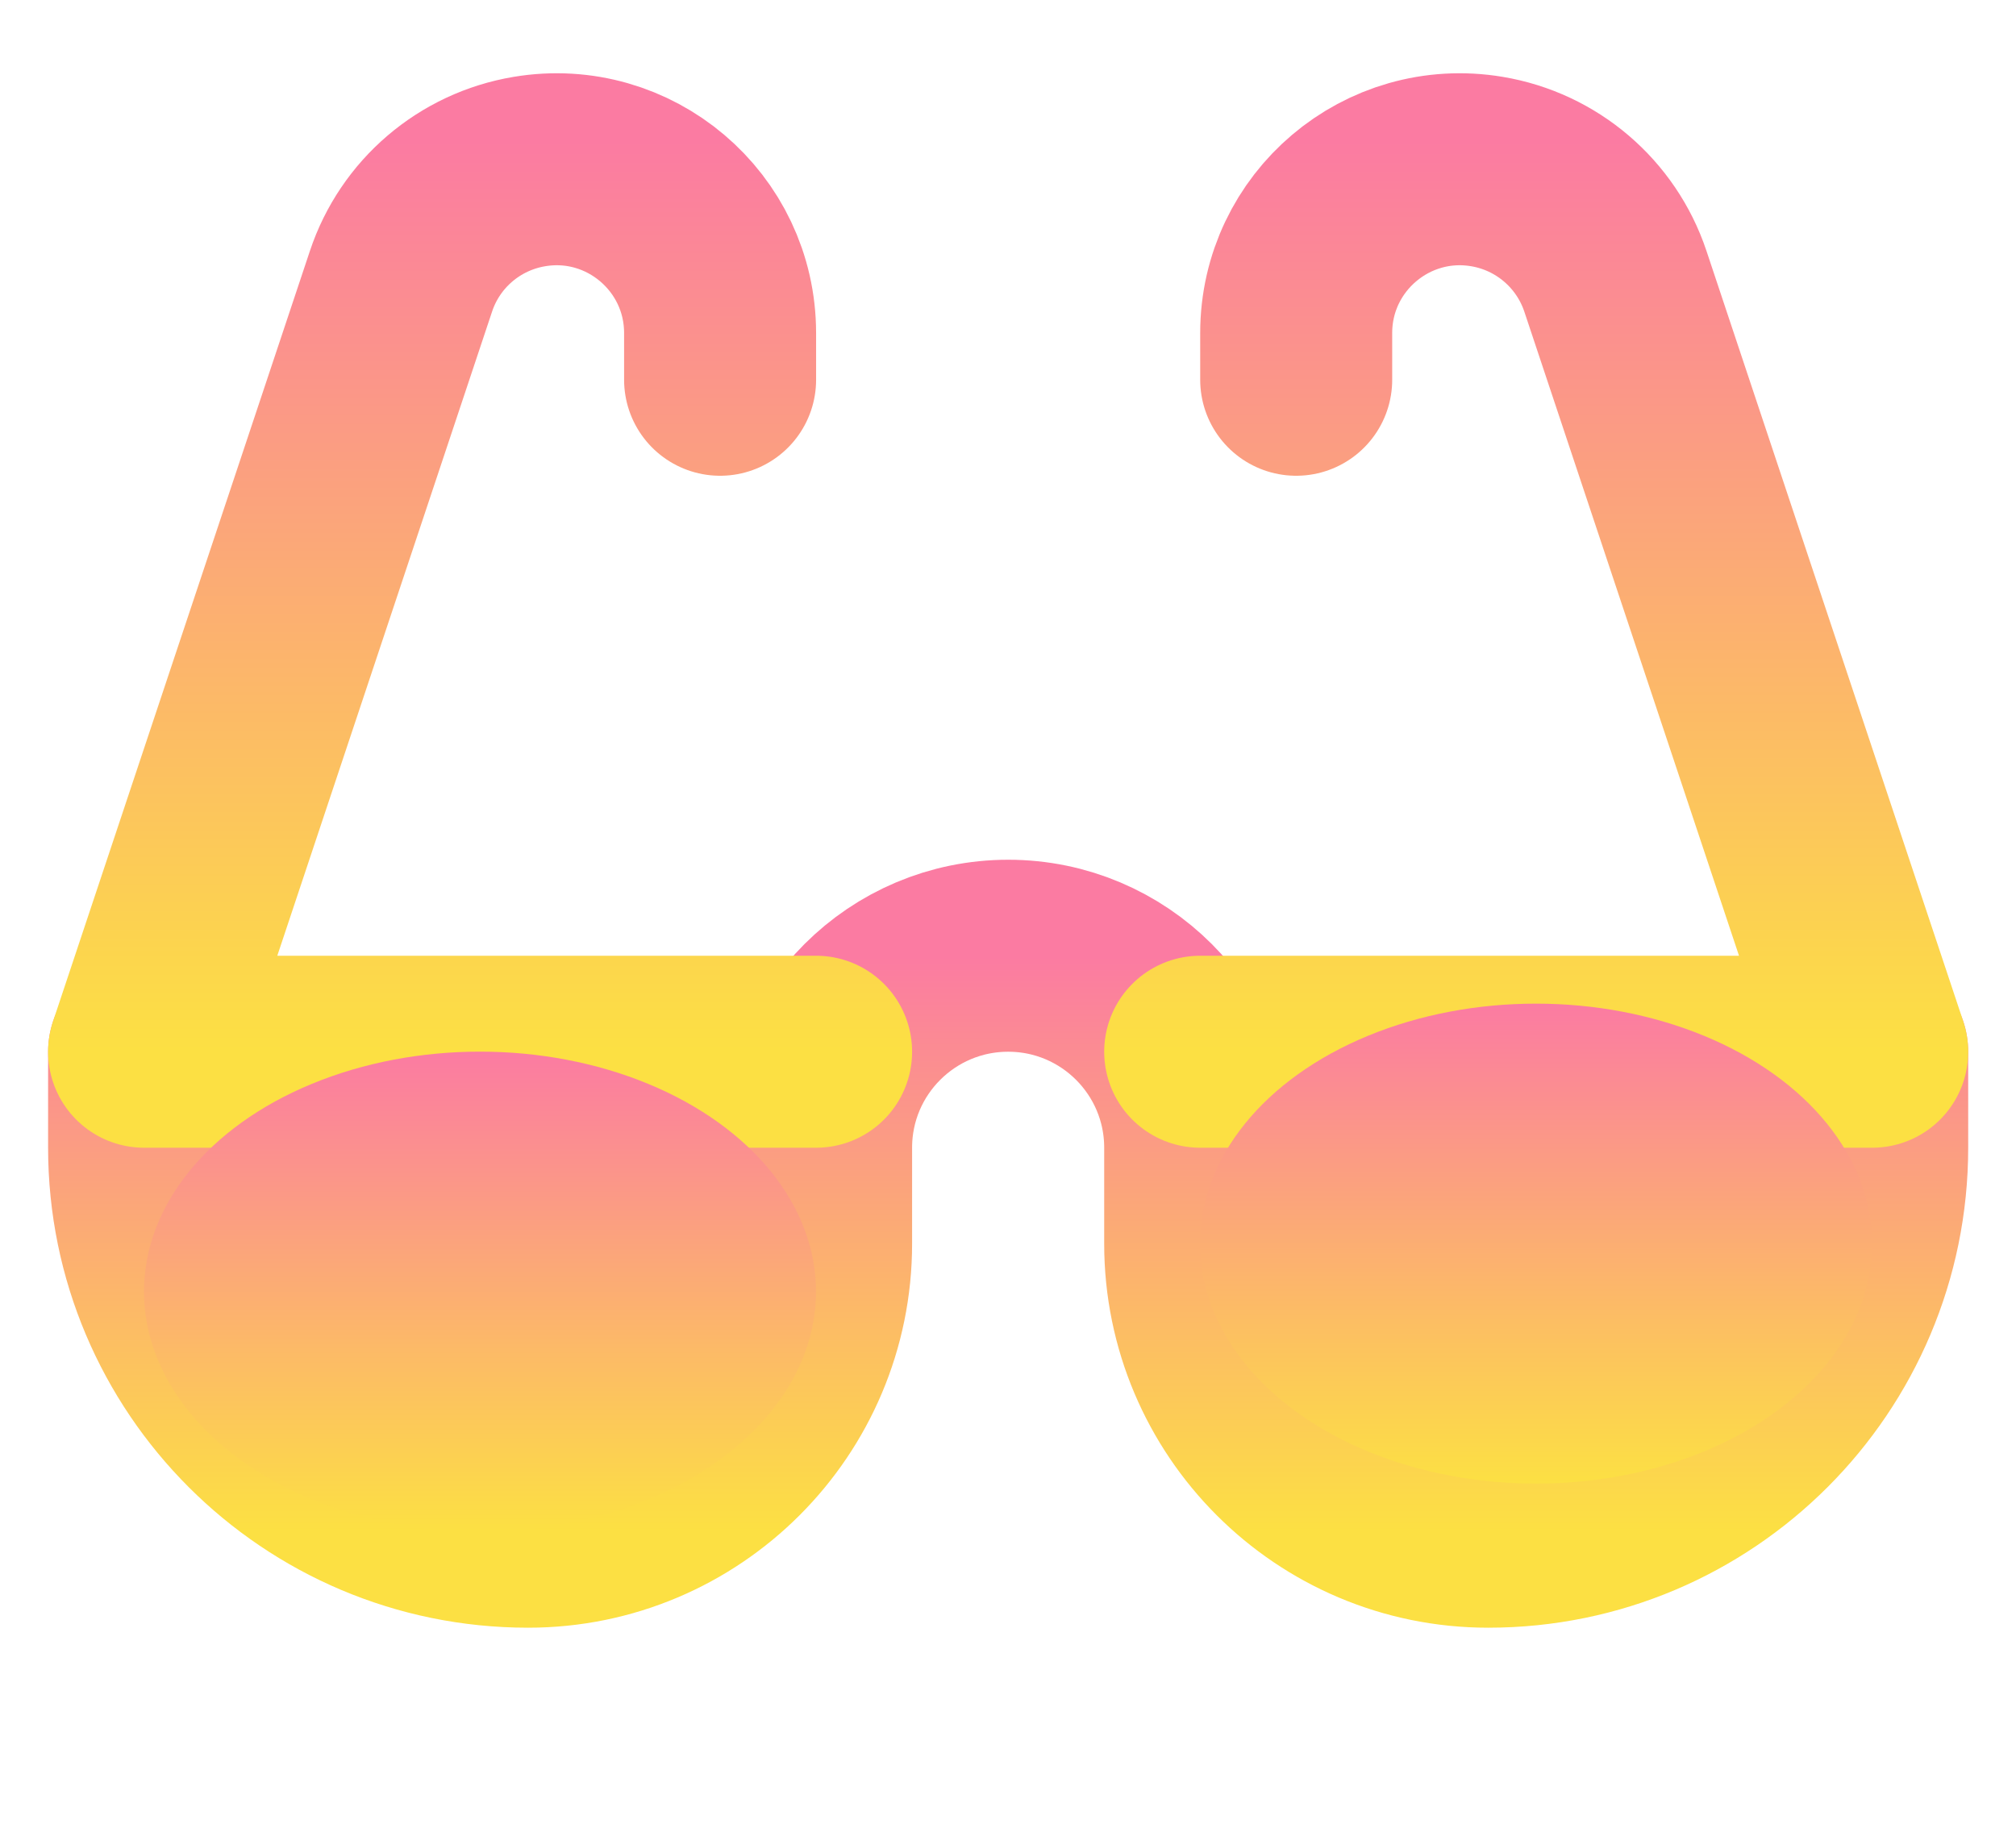 <svg width="21" height="19" viewBox="0 0 21 19" fill="none" xmlns="http://www.w3.org/2000/svg">
<path d="M1.501 10.956V11.956C1.501 14.165 3.292 15.956 5.501 15.956V15.956C7.158 15.956 8.501 14.612 8.501 12.956V11.956C8.501 10.851 9.397 9.956 10.502 9.956V9.956C11.606 9.956 12.502 10.851 12.502 11.956V12.956C12.502 14.612 13.845 15.956 15.502 15.956V15.956C17.711 15.956 19.502 14.165 19.502 11.956V10.956" stroke="url(#paint0_linear_3252_9506)" stroke-width="2" stroke-linecap="round"/>
<path d="M12.502 10.956H19.502L16.827 2.93C16.627 2.331 16.112 1.891 15.489 1.787V1.787C14.449 1.613 13.502 2.415 13.502 3.47V3.956" stroke="url(#paint1_linear_3252_9506)" stroke-width="2" stroke-linecap="round" stroke-linejoin="round"/>
<path d="M8.501 10.956H1.501L4.177 2.93C4.376 2.331 4.891 1.891 5.515 1.787V1.787C6.555 1.613 7.501 2.415 7.501 3.47V3.956" stroke="url(#paint2_linear_3252_9506)" stroke-width="2" stroke-linecap="round" stroke-linejoin="round"/>
<ellipse cx="5" cy="13.455" rx="3.5" ry="2.5" fill="url(#paint3_linear_3252_9506)"/>
<ellipse cx="16" cy="12.955" rx="3.5" ry="2.5" fill="url(#paint4_linear_3252_9506)"/>
<defs>
<linearGradient id="paint0_linear_3252_9506" x1="10.502" y1="9.956" x2="10.502" y2="15.956" gradientUnits="userSpaceOnUse">
<stop stop-color="#FB7BA2"/>
<stop offset="1" stop-color="#FCE043"/>
</linearGradient>
<linearGradient id="paint1_linear_3252_9506" x1="16.002" y1="1.456" x2="16.002" y2="10.956" gradientUnits="userSpaceOnUse">
<stop stop-color="#FB7BA2"/>
<stop offset="1" stop-color="#FCE043"/>
</linearGradient>
<linearGradient id="paint2_linear_3252_9506" x1="5.001" y1="1.456" x2="5.001" y2="10.956" gradientUnits="userSpaceOnUse">
<stop stop-color="#FB7BA2"/>
<stop offset="1" stop-color="#FCE043"/>
</linearGradient>
<linearGradient id="paint3_linear_3252_9506" x1="5" y1="10.955" x2="5" y2="15.955" gradientUnits="userSpaceOnUse">
<stop stop-color="#FB7BA2"/>
<stop offset="1" stop-color="#FCE043"/>
</linearGradient>
<linearGradient id="paint4_linear_3252_9506" x1="16" y1="10.455" x2="16" y2="15.455" gradientUnits="userSpaceOnUse">
<stop stop-color="#FB7BA2"/>
<stop offset="1" stop-color="#FCE043"/>
</linearGradient>
</defs>
</svg>
